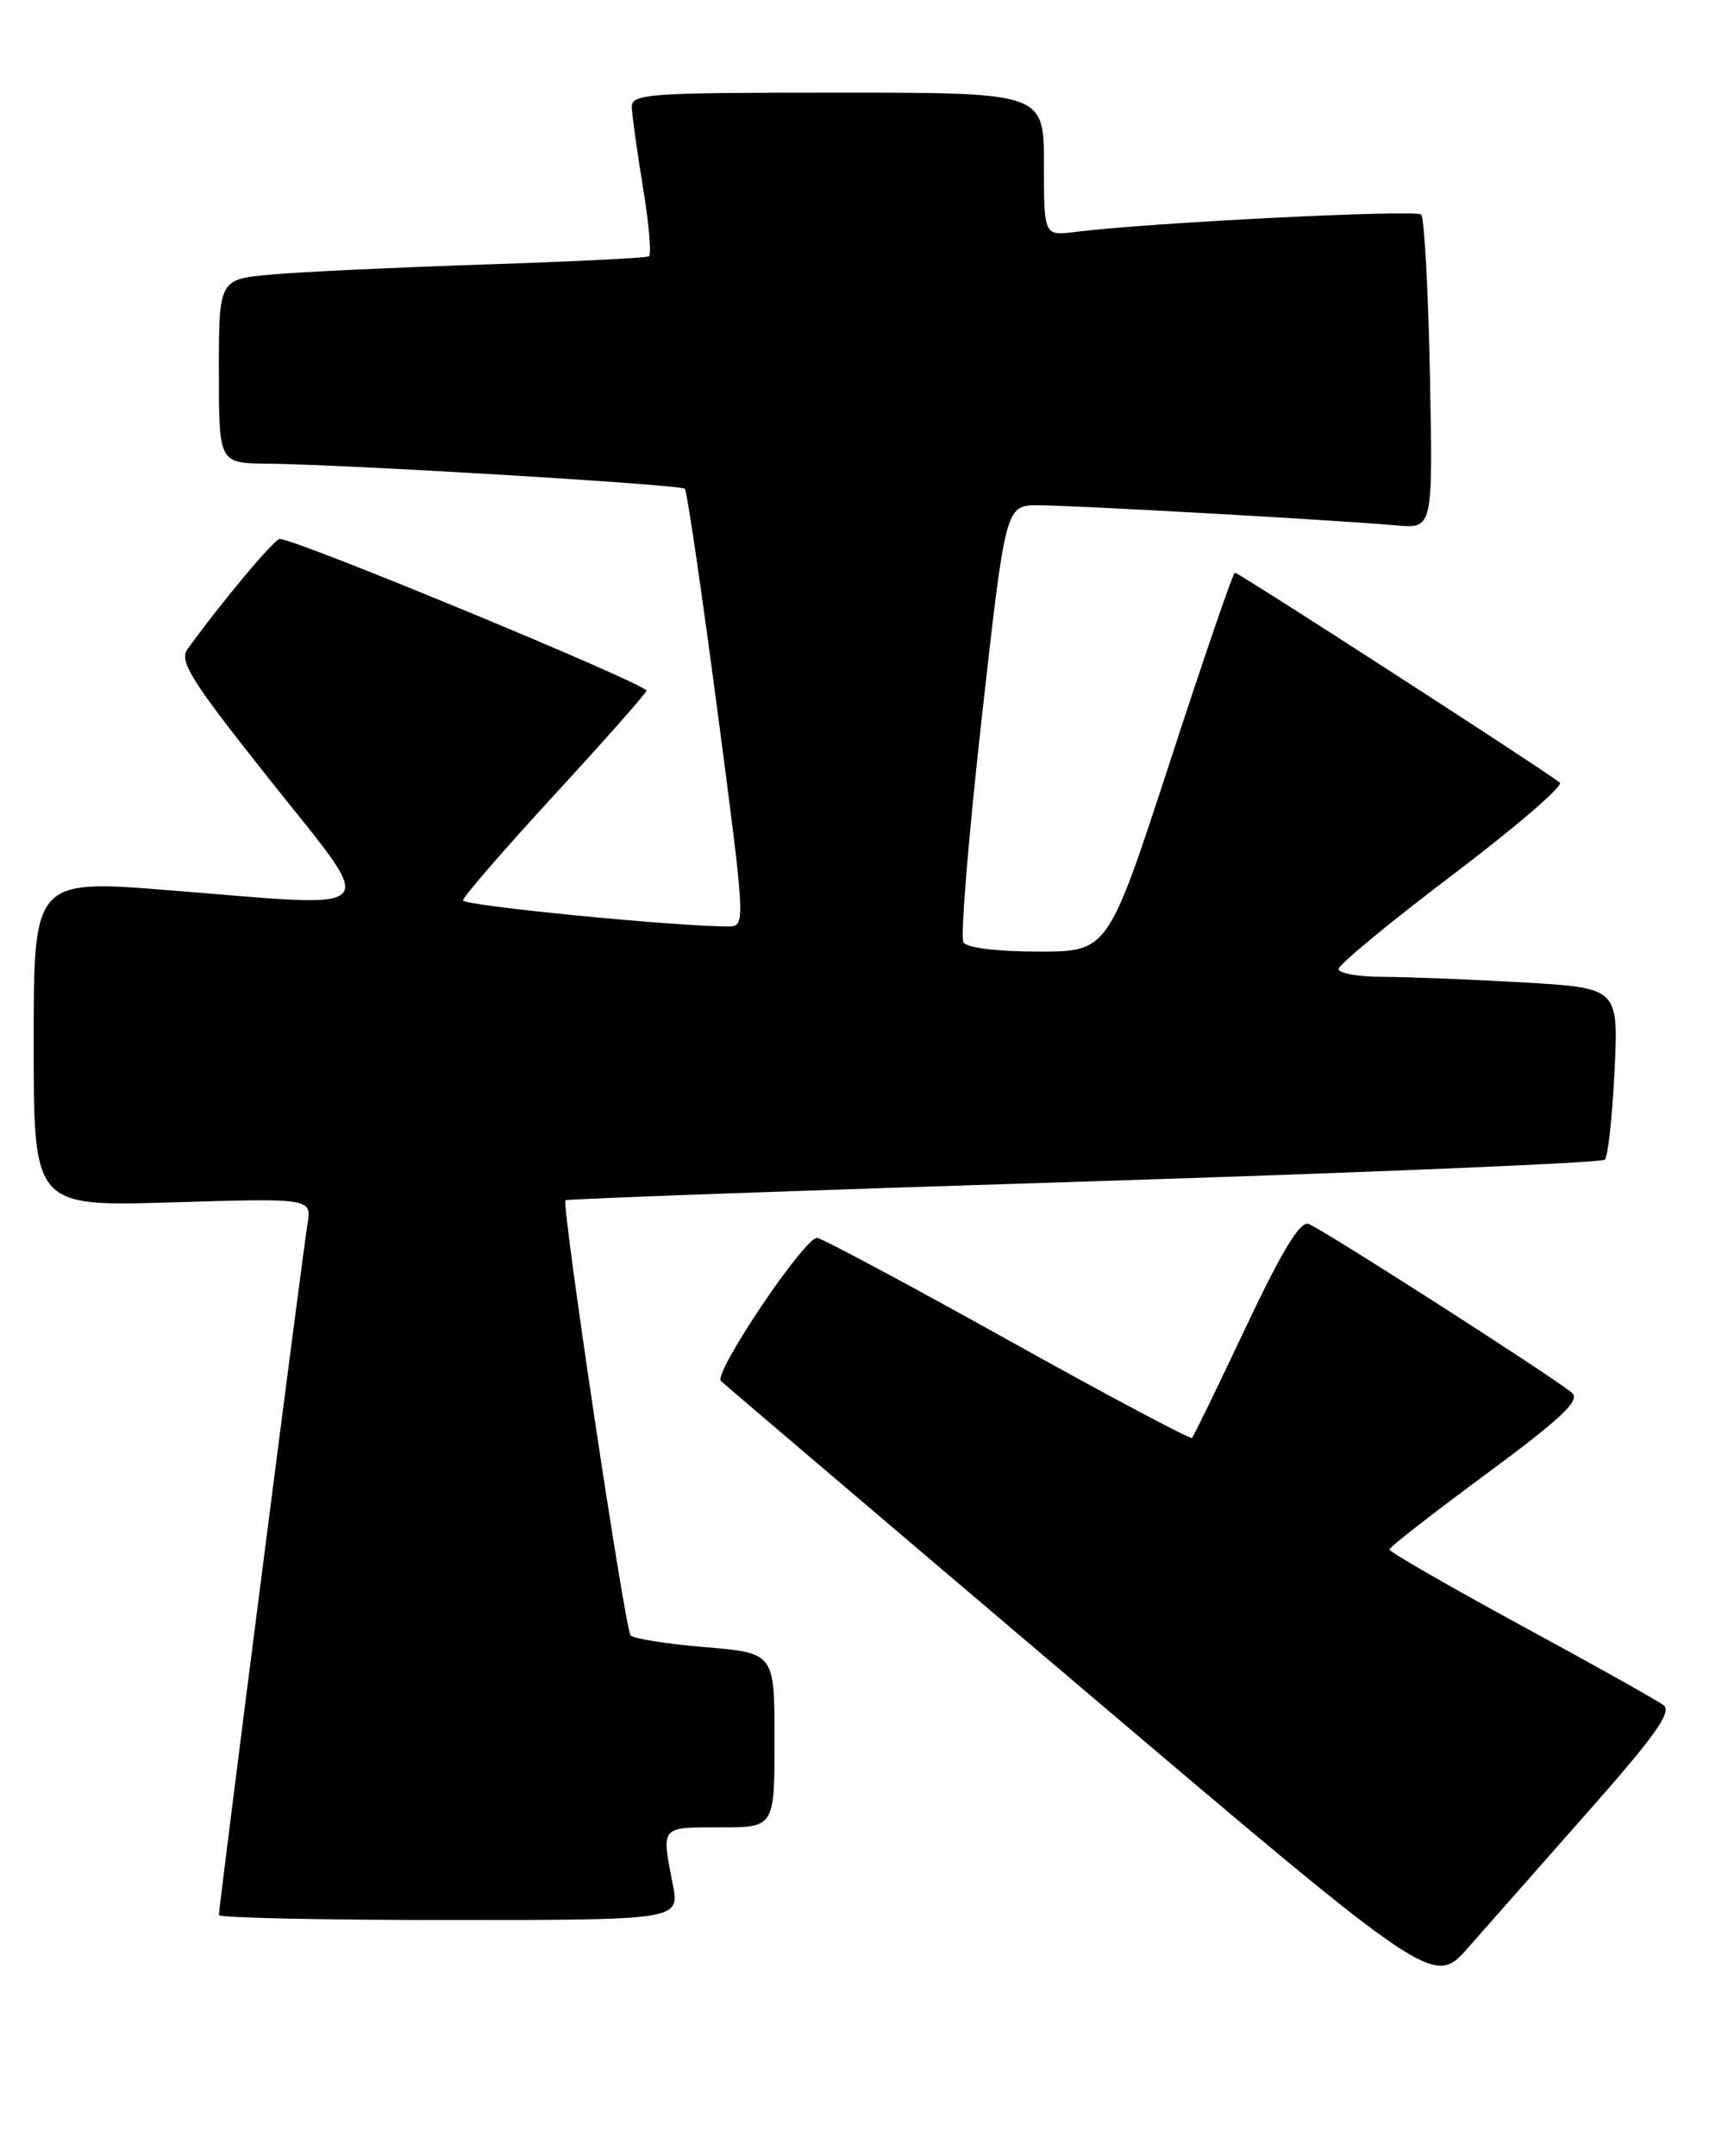 <?xml version="1.0" encoding="UTF-8" standalone="no"?>
<!DOCTYPE svg PUBLIC "-//W3C//DTD SVG 1.1//EN" "http://www.w3.org/Graphics/SVG/1.1/DTD/svg11.dtd" >
<svg xmlns="http://www.w3.org/2000/svg" xmlns:xlink="http://www.w3.org/1999/xlink" version="1.1" viewBox="0 0 203 256">
 <g >
 <path fill="currentColor"
d=" M 188.71 215.05 C 196.60 206.13 198.63 203.27 197.61 202.50 C 196.89 201.94 189.25 197.67 180.65 193.00 C 172.05 188.32 165.02 184.28 165.04 184.00 C 165.05 183.72 170.23 179.69 176.53 175.04 C 185.44 168.46 187.72 166.31 186.75 165.42 C 185.09 163.90 157.23 146.03 155.44 145.34 C 154.44 144.96 152.30 148.49 147.99 157.59 C 144.67 164.63 141.79 170.55 141.59 170.75 C 141.39 170.94 131.49 165.68 119.60 159.05 C 107.70 152.42 97.55 147.00 97.05 147.00 C 95.51 147.00 84.69 163.09 85.63 163.99 C 86.11 164.45 105.36 180.83 128.40 200.38 C 170.30 235.94 170.30 235.94 174.40 231.27 C 176.66 228.70 183.10 221.40 188.71 215.05 Z  M 79.91 223.75 C 78.56 216.80 78.40 217.00 85.50 217.00 C 92.00 217.00 92.00 217.00 92.00 206.64 C 92.00 196.29 92.00 196.29 83.76 195.60 C 79.22 195.22 75.24 194.59 74.91 194.21 C 74.22 193.40 66.67 142.98 67.17 142.53 C 67.35 142.37 95.05 141.37 128.73 140.31 C 162.40 139.25 190.26 138.08 190.63 137.71 C 191.00 137.33 191.52 132.60 191.78 127.18 C 192.25 117.32 192.25 117.32 180.88 116.66 C 174.62 116.30 167.14 116.01 164.25 116.00 C 161.36 116.00 159.00 115.58 159.00 115.07 C 159.00 114.56 165.09 109.53 172.53 103.90 C 179.97 98.27 185.71 93.34 185.28 92.94 C 184.19 91.94 147.14 68.00 146.68 68.00 C 146.47 68.00 142.99 78.12 138.96 90.50 C 131.61 113.00 131.61 113.00 123.37 113.00 C 118.44 113.00 114.84 112.56 114.44 111.90 C 114.06 111.29 115.04 99.37 116.60 85.40 C 119.44 60.00 119.44 60.00 123.32 60.00 C 127.47 60.00 158.60 61.75 165.86 62.39 C 170.21 62.78 170.21 62.78 169.85 44.47 C 169.65 34.40 169.18 25.85 168.81 25.48 C 168.18 24.85 136.14 26.46 127.75 27.54 C 124.00 28.02 124.00 28.02 124.00 19.51 C 124.00 11.00 124.00 11.00 99.50 11.00 C 76.81 11.00 75.00 11.13 75.05 12.75 C 75.08 13.71 75.68 18.01 76.38 22.30 C 77.09 26.58 77.40 30.25 77.08 30.44 C 76.76 30.63 67.95 31.07 57.50 31.41 C 47.05 31.76 35.69 32.29 32.25 32.60 C 26.00 33.16 26.00 33.16 26.00 44.08 C 26.00 55.00 26.00 55.00 31.75 55.06 C 41.22 55.16 80.87 57.54 81.35 58.04 C 81.60 58.29 83.33 70.09 85.20 84.25 C 88.56 109.76 88.57 110.00 86.55 110.01 C 80.44 110.04 55.00 107.55 55.00 106.92 C 55.00 106.51 59.84 100.93 65.75 94.50 C 71.66 88.08 76.63 82.47 76.79 82.03 C 77.05 81.33 35.18 64.00 33.23 64.00 C 32.59 64.00 26.42 71.36 22.28 77.07 C 21.23 78.51 22.63 80.74 32.07 92.63 C 45.04 108.95 46.08 107.79 20.25 105.73 C 4.00 104.43 4.00 104.43 4.00 123.86 C 4.00 143.28 4.00 143.28 20.52 142.78 C 37.04 142.28 37.04 142.28 36.52 145.39 C 35.97 148.66 26.00 226.40 26.00 227.41 C 26.00 227.74 38.31 228.00 53.37 228.00 C 80.73 228.00 80.73 228.00 79.91 223.75 Z "/>
</g>
</svg>